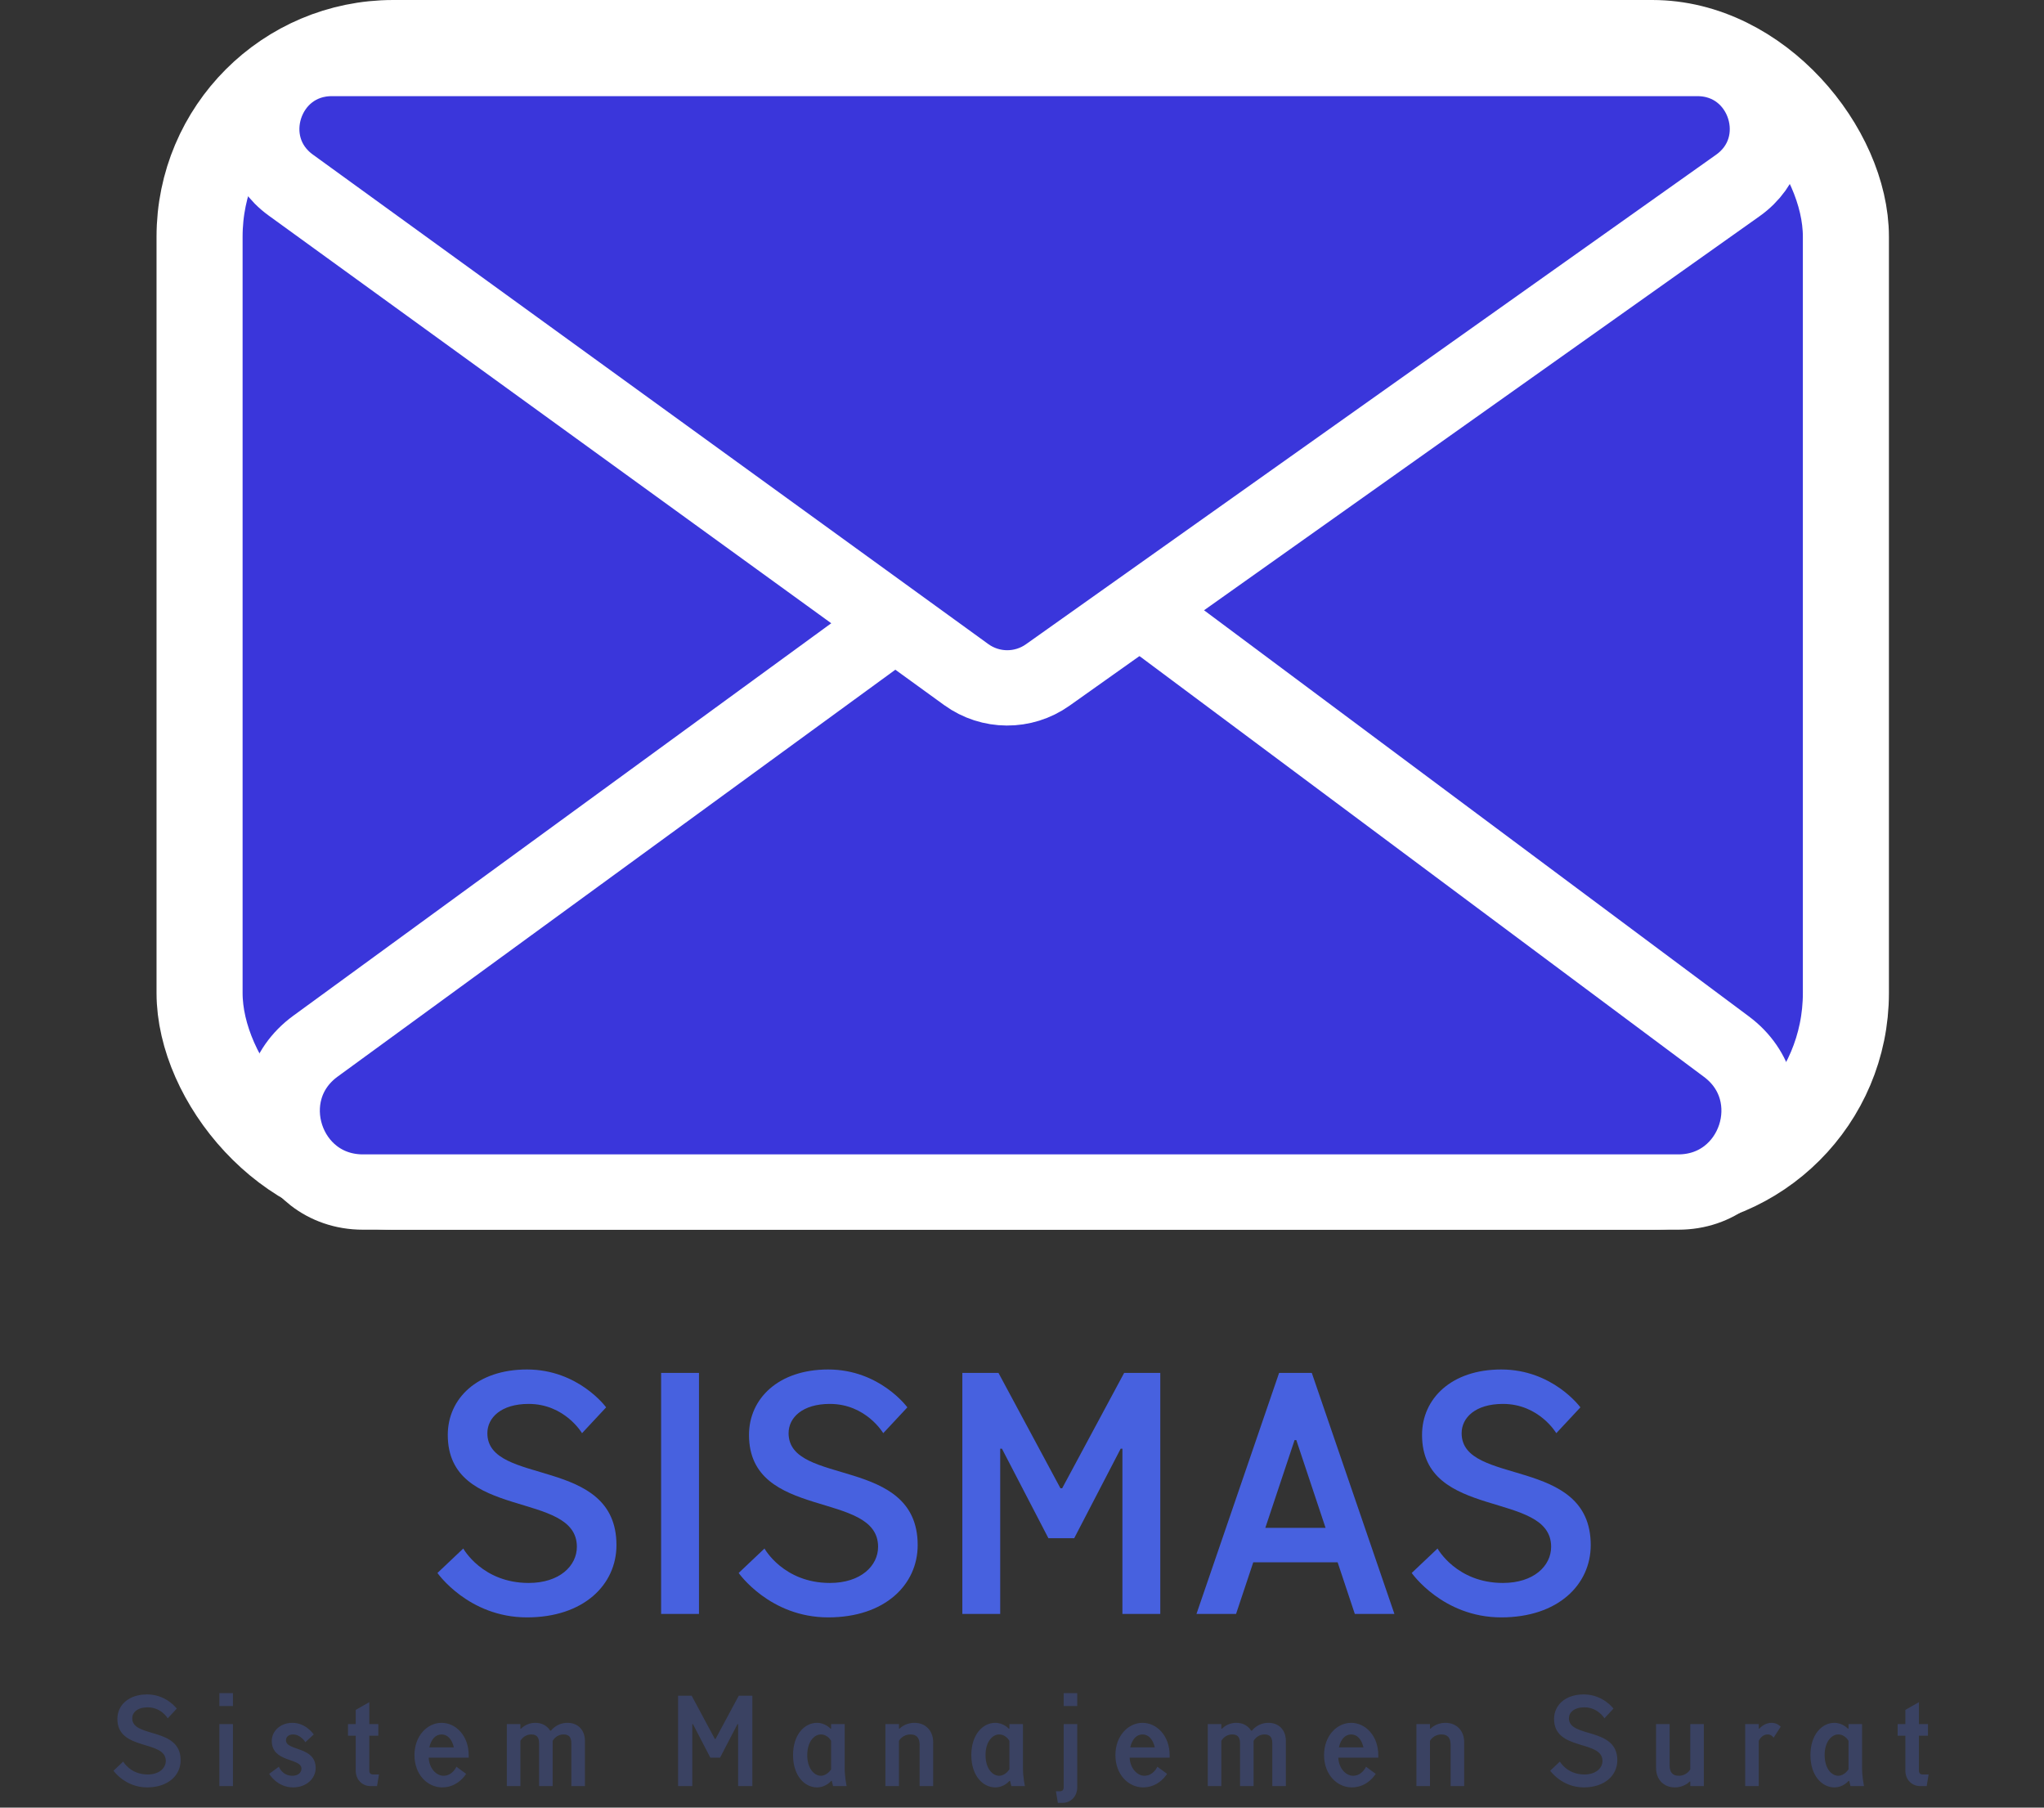 <svg width="190" height="168" viewBox="0 0 190 168" fill="none" xmlns="http://www.w3.org/2000/svg">
<rect x="0" y="0" width="190" height="168" fill="#333333" stroke="none"/>
<rect x="18.551" y="4" width="153.034" height="106.289" rx="18" fill="#3A36DB" stroke="white" stroke-width="8"/>
<path d="M100.012 52.207L160.482 97.276C166.271 101.59 163.219 110.789 156 110.789L33.745 110.789C26.487 110.789 23.462 101.507 29.325 97.23L91.11 52.161C93.767 50.223 97.376 50.242 100.012 52.207Z" fill="#3A36DB" stroke="white" stroke-width="7"/>
<path d="M89.815 62.695L27.029 17.201C21.927 13.503 24.542 5.437 30.843 5.437L157.779 5.437C164.114 5.437 166.707 13.575 161.539 17.239L97.389 62.734C95.117 64.345 92.07 64.33 89.815 62.695Z" fill="#3A36DB" stroke="white" stroke-width="7"/>
<path d="M48.983 150.32C43.543 150.32 40.663 146.192 40.663 146.192L43.063 143.92C43.063 143.92 44.823 147.12 49.143 147.12C52.023 147.12 53.623 145.52 53.623 143.76C53.623 138.48 41.623 141.36 41.623 133.36C41.623 130 44.343 127.28 48.983 127.28C53.783 127.28 56.343 130.8 56.343 130.8L54.103 133.2C54.103 133.2 52.503 130.48 49.143 130.48C46.583 130.48 45.303 131.76 45.303 133.2C45.303 138.16 57.303 135.28 57.303 143.6C57.303 147.28 54.263 150.32 48.983 150.32ZM61.454 150V127.6H64.974V150H61.454ZM76.983 150.32C71.543 150.32 68.663 146.192 68.663 146.192L71.063 143.92C71.063 143.92 72.823 147.12 77.143 147.12C80.023 147.12 81.623 145.52 81.623 143.76C81.623 138.48 69.623 141.36 69.623 133.36C69.623 130 72.343 127.28 76.983 127.28C81.783 127.28 84.343 130.8 84.343 130.8L82.103 133.2C82.103 133.2 80.503 130.48 77.143 130.48C74.583 130.48 73.303 131.76 73.303 133.2C73.303 138.16 85.303 135.28 85.303 143.6C85.303 147.28 82.263 150.32 76.983 150.32ZM89.454 150V127.6H92.814L98.574 138.32H98.734L104.494 127.6H107.854V150H104.334V134.64H104.174L99.854 142.96H97.454L93.134 134.64H92.974V150H89.454ZM111.218 150L118.898 127.6H121.938L129.618 150H125.938L124.338 145.2H116.498L114.898 150H111.218ZM117.618 142H123.218L120.498 133.84H120.338L117.618 142ZM139.546 150.32C134.106 150.32 131.226 146.192 131.226 146.192L133.626 143.92C133.626 143.92 135.386 147.12 139.706 147.12C142.586 147.12 144.186 145.52 144.186 143.76C144.186 138.48 132.186 141.36 132.186 133.36C132.186 130 134.906 127.28 139.546 127.28C144.346 127.28 146.906 130.8 146.906 130.8L144.666 133.2C144.666 133.2 143.066 130.48 139.706 130.48C137.146 130.48 135.866 131.76 135.866 133.2C135.866 138.16 147.866 135.28 147.866 143.6C147.866 147.28 144.826 150.32 139.546 150.32Z" fill="#4761DF"/>
<path opacity="0.8" d="M13.671 166.12C11.631 166.12 10.551 164.572 10.551 164.572L11.451 163.72C11.451 163.72 12.111 164.92 13.731 164.92C14.811 164.92 15.411 164.32 15.411 163.66C15.411 161.68 10.911 162.76 10.911 159.76C10.911 158.5 11.931 157.48 13.671 157.48C15.471 157.48 16.431 158.8 16.431 158.8L15.591 159.7C15.591 159.7 14.991 158.68 13.731 158.68C12.771 158.68 12.291 159.16 12.291 159.7C12.291 161.56 16.791 160.48 16.791 163.6C16.791 164.98 15.651 166.12 13.671 166.12ZM20.393 166V160.24H21.653V166H20.393ZM20.393 158.56V157.36H21.653V158.56H20.393ZM27.243 166.12C25.743 166.12 25.023 164.86 25.023 164.86L25.923 164.2C25.923 164.2 26.223 165.04 27.183 165.04C27.723 165.04 28.023 164.74 28.023 164.38C28.023 163.36 25.263 163.84 25.263 161.8C25.263 160.9 26.043 160.12 27.183 160.12C28.443 160.12 29.163 161.2 29.163 161.2L28.383 161.92C28.383 161.92 27.963 161.2 27.243 161.2C26.823 161.2 26.583 161.44 26.583 161.74C26.583 162.76 29.343 162.28 29.343 164.32C29.343 165.28 28.503 166.12 27.243 166.12ZM34.447 166C33.667 166 33.067 165.4 33.067 164.56V161.32H32.347V160.24H33.067V158.92L34.327 158.2V160.24H35.167V161.32H34.327V164.56C34.327 164.8 34.447 164.92 34.687 164.92H35.227L35.047 166H34.447ZM41.107 166.12C39.727 166.12 38.527 164.92 38.527 163.12C38.527 161.32 39.727 160.12 41.047 160.12C42.367 160.12 43.567 161.32 43.567 163.12V163.36H39.847C39.907 164.38 40.567 165.04 41.227 165.04C42.067 165.04 42.427 164.2 42.427 164.2L43.327 164.86C43.327 164.86 42.607 166.12 41.107 166.12ZM39.907 162.4H42.187C42.007 161.62 41.587 161.2 41.047 161.2C40.507 161.2 40.087 161.62 39.907 162.4ZM47.112 166V160.24H48.372V160.66H48.444C48.444 160.66 48.912 160.12 49.752 160.12C50.772 160.12 51.132 160.84 51.132 160.84H51.228C51.228 160.84 51.732 160.12 52.752 160.12C53.712 160.12 54.372 160.78 54.372 161.8V166H53.112V162.04C53.112 161.44 52.872 161.2 52.392 161.2C51.672 161.2 51.372 161.8 51.372 161.8V166H50.112V162.04C50.112 161.44 49.872 161.2 49.392 161.2C48.672 161.2 48.372 161.8 48.372 161.8V166H47.112ZM63.032 166V157.6H64.292L66.452 161.62H66.512L68.672 157.6H69.932V166H68.612V160.24H68.552L66.932 163.36H66.032L64.412 160.24H64.352V166H63.032ZM75.938 166.12C74.798 166.12 73.718 165.04 73.718 163.12C73.718 161.2 74.798 160.12 75.938 160.12C76.718 160.12 77.198 160.66 77.198 160.66H77.258V160.24H78.518V164.344C78.518 165.16 78.698 166 78.698 166H77.438L77.318 165.52H77.258C77.258 165.52 76.778 166.12 75.938 166.12ZM76.298 165.04C76.898 165.04 77.258 164.44 77.258 164.44V161.8C77.258 161.8 76.958 161.2 76.298 161.2C75.698 161.2 75.038 161.86 75.038 163.12C75.038 164.38 75.698 165.04 76.298 165.04ZM82.303 166V160.24H83.563V160.66H83.623C83.623 160.66 84.103 160.12 85.003 160.12C86.023 160.12 86.743 160.84 86.743 161.92V166H85.483V162.16C85.483 161.5 85.183 161.2 84.643 161.2C83.863 161.2 83.563 161.8 83.563 161.8V166H82.303ZM92.509 166.12C91.369 166.12 90.289 165.04 90.289 163.12C90.289 161.2 91.369 160.12 92.509 160.12C93.289 160.12 93.769 160.66 93.769 160.66H93.829V160.24H95.089V164.344C95.089 165.16 95.269 166 95.269 166H94.009L93.889 165.52H93.829C93.829 165.52 93.349 166.12 92.509 166.12ZM92.869 165.04C93.469 165.04 93.829 164.44 93.829 164.44V161.8C93.829 161.8 93.529 161.2 92.869 161.2C92.269 161.2 91.609 161.86 91.609 163.12C91.609 164.38 92.269 165.04 92.869 165.04ZM98.334 167.56L98.154 166.48H98.514C98.754 166.48 98.874 166.36 98.874 166.12V160.24H100.134V166.12C100.134 166.96 99.534 167.56 98.754 167.56H98.334ZM98.874 158.56V157.36H100.134V158.56H98.874ZM106.263 166.12C104.883 166.12 103.683 164.92 103.683 163.12C103.683 161.32 104.883 160.12 106.203 160.12C107.523 160.12 108.723 161.32 108.723 163.12V163.36H105.003C105.063 164.38 105.723 165.04 106.383 165.04C107.223 165.04 107.583 164.2 107.583 164.2L108.483 164.86C108.483 164.86 107.763 166.12 106.263 166.12ZM105.063 162.4H107.343C107.163 161.62 106.743 161.2 106.203 161.2C105.663 161.2 105.243 161.62 105.063 162.4ZM112.268 166V160.24H113.528V160.66H113.6C113.6 160.66 114.068 160.12 114.908 160.12C115.928 160.12 116.288 160.84 116.288 160.84H116.384C116.384 160.84 116.888 160.12 117.908 160.12C118.868 160.12 119.528 160.78 119.528 161.8V166H118.268V162.04C118.268 161.44 118.028 161.2 117.548 161.2C116.828 161.2 116.528 161.8 116.528 161.8V166H115.268V162.04C115.268 161.44 115.028 161.2 114.548 161.2C113.828 161.2 113.528 161.8 113.528 161.8V166H112.268ZM125.658 166.12C124.278 166.12 123.078 164.92 123.078 163.12C123.078 161.32 124.278 160.12 125.598 160.12C126.918 160.12 128.118 161.32 128.118 163.12V163.36H124.398C124.458 164.38 125.118 165.04 125.778 165.04C126.618 165.04 126.978 164.2 126.978 164.2L127.878 164.86C127.878 164.86 127.158 166.12 125.658 166.12ZM124.458 162.4H126.738C126.558 161.62 126.138 161.2 125.598 161.2C125.058 161.2 124.638 161.62 124.458 162.4ZM131.663 166V160.24H132.923V160.66H132.983C132.983 160.66 133.463 160.12 134.363 160.12C135.383 160.12 136.103 160.84 136.103 161.92V166H134.843V162.16C134.843 161.5 134.543 161.2 134.003 161.2C133.223 161.2 132.923 161.8 132.923 161.8V166H131.663ZM147.218 166.12C145.178 166.12 144.098 164.572 144.098 164.572L144.998 163.72C144.998 163.72 145.658 164.92 147.278 164.92C148.358 164.92 148.958 164.32 148.958 163.66C148.958 161.68 144.458 162.76 144.458 159.76C144.458 158.5 145.478 157.48 147.218 157.48C149.018 157.48 149.978 158.8 149.978 158.8L149.138 159.7C149.138 159.7 148.538 158.68 147.278 158.68C146.318 158.68 145.838 159.16 145.838 159.7C145.838 161.56 150.338 160.48 150.338 163.6C150.338 164.98 149.198 166.12 147.218 166.12ZM155.68 166.12C154.66 166.12 153.94 165.4 153.94 164.32V160.24H155.2V164.08C155.2 164.74 155.5 165.04 156.04 165.04C156.82 165.04 157.12 164.44 157.12 164.44V160.24H158.38V166H157.12V165.58H157.06C157.06 165.58 156.58 166.12 155.68 166.12ZM162.225 166V160.24H163.485V160.66H163.545C163.545 160.66 163.965 160.12 164.685 160.12C165.225 160.12 165.525 160.48 165.525 160.48L164.865 161.5C164.865 161.5 164.685 161.2 164.325 161.2C163.725 161.2 163.485 161.8 163.485 161.8V166H162.225ZM170.509 166.12C169.369 166.12 168.289 165.04 168.289 163.12C168.289 161.2 169.369 160.12 170.509 160.12C171.289 160.12 171.769 160.66 171.769 160.66H171.829V160.24H173.089V164.344C173.089 165.16 173.269 166 173.269 166H172.009L171.889 165.52H171.829C171.829 165.52 171.349 166.12 170.509 166.12ZM170.869 165.04C171.469 165.04 171.829 164.44 171.829 164.44V161.8C171.829 161.8 171.529 161.2 170.869 161.2C170.269 161.2 169.609 161.86 169.609 163.12C169.609 164.38 170.269 165.04 170.869 165.04ZM178.494 166C177.714 166 177.114 165.4 177.114 164.56V161.32H176.394V160.24H177.114V158.92L178.374 158.2V160.24H179.214V161.32H178.374V164.56C178.374 164.8 178.494 164.92 178.734 164.92H179.274L179.094 166H178.494Z" fill="#3D466E"/>
</svg>
